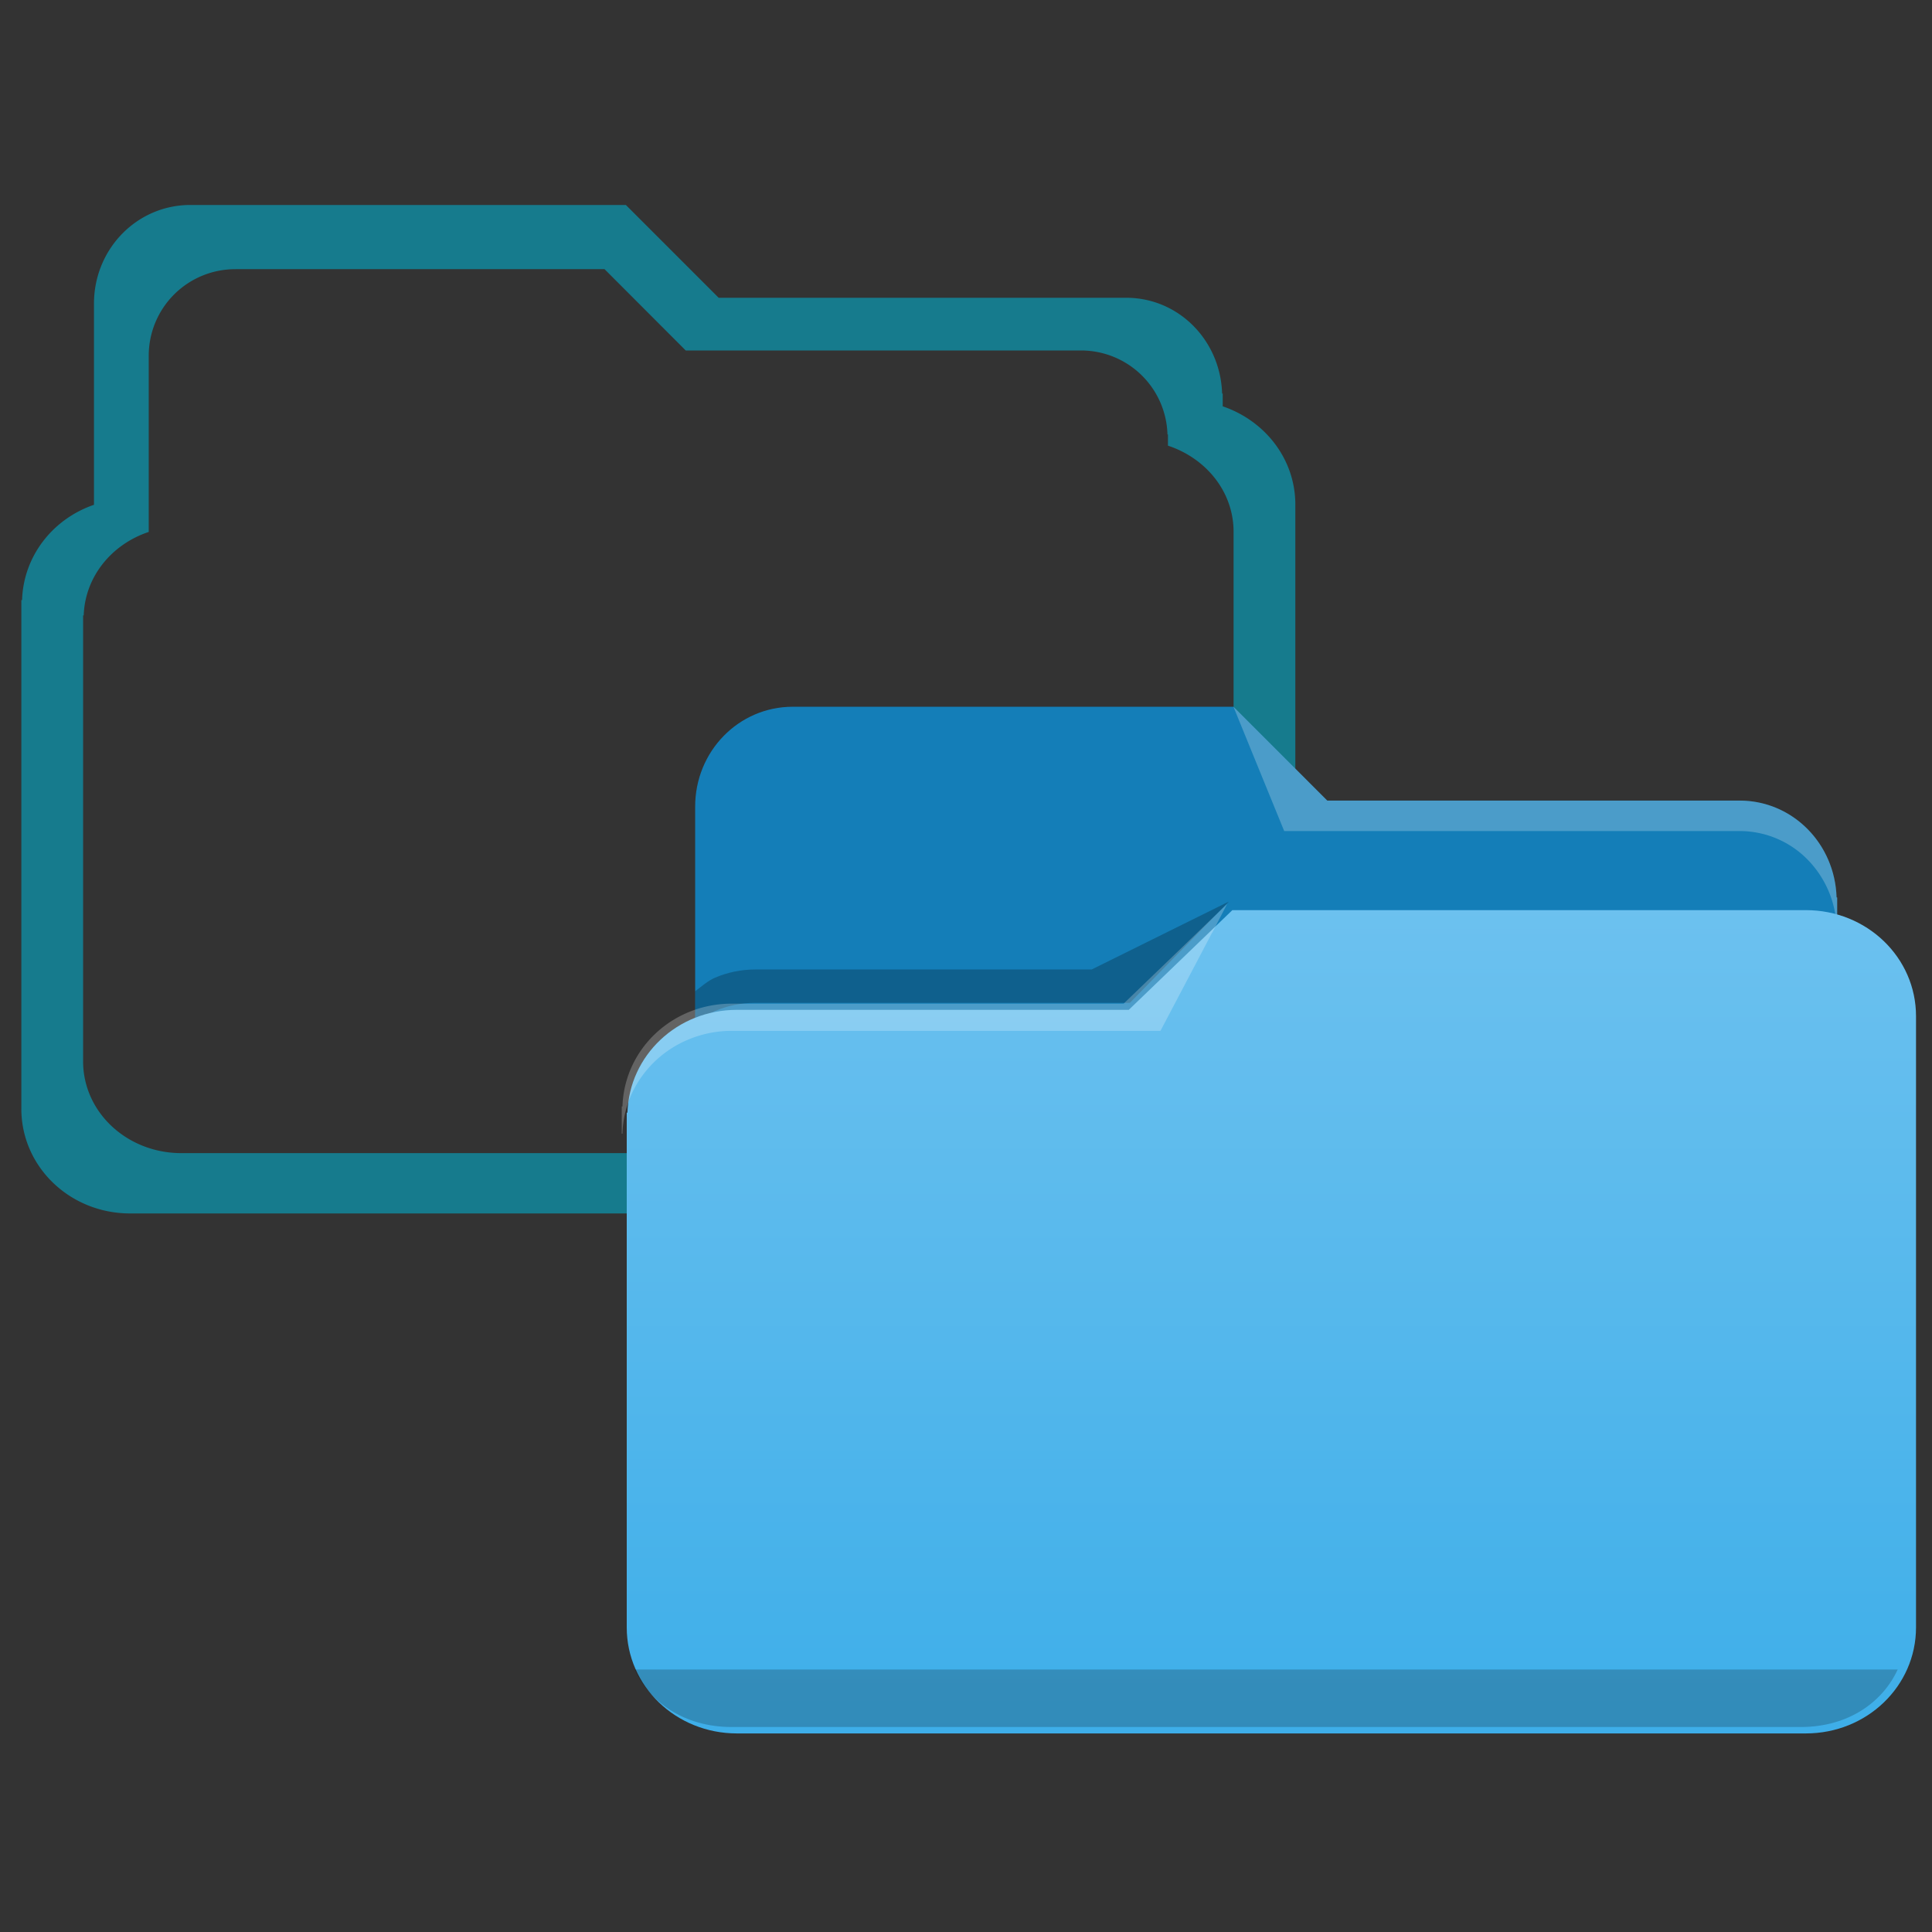 <svg xmlns="http://www.w3.org/2000/svg" xmlns:xlink="http://www.w3.org/1999/xlink" width="64" height="64"><rect width="100%" height="100%" fill="#333333" stroke="none"/><defs><linearGradient id="a"><stop offset="0" stop-color="#3daee9"/><stop offset="1" stop-color="#6cc1ef"/></linearGradient><linearGradient xlink:href="#a" id="b" gradientUnits="userSpaceOnUse" gradientTransform="matrix(.511 0 0 .48 424.235 516.492)" x1="65.965" y1="58.048" x2="65.965" y2="16.036"/></defs><path d="M6.306 6.79c-1.771 0-3.193 1.458-3.193 3.27v6.662c-1.36.466-2.335 1.692-2.382 3.157H.707v16.85c0 1.92 1.606 3.468 3.605 3.468h34.99c1.997 0 3.608-1.546 3.608-3.469v-20.01c0-1.514-1.006-2.781-2.406-3.258v-.423h-.02c-.053-1.762-1.441-3.173-3.177-3.173h-13.5L20.733 6.79zm1.503 2.126h12.217l2.69 2.694H35.805a2.863 2.863 0 0 1 2.869 2.782h.016v.371c1.264.418 2.174 1.527 2.174 2.854v17.54c0 1.686-1.453 3.042-3.257 3.042H6.01c-1.805 0-3.257-1.357-3.257-3.041V20.386h.02c.043-1.284.926-2.356 2.154-2.765v-5.84A2.865 2.865 0 0 1 7.81 8.917z" fill="#167b8d" fill-rule="evenodd"/><g fill-rule="evenodd" stroke-linejoin="round"><path d="M40.86 23.412H26.26c-1.792 0-3.232 1.476-3.232 3.308v19.061c0 1.832 1.441 3.307 3.232 3.307h31.365c1.792 0 3.233-1.475 3.233-3.307V29.73h-.02c-.054-1.783-1.457-3.21-3.213-3.21H43.968z" fill="#147eb8"/><path d="M40.709 29.865L38.617 30.9l-2.453 1.215h-11.14c-.474 0-.923.096-1.333.27-.248.106-.446.29-.662.45v1.105c.216-.16.414-.344.662-.45.41-.174.86-.27 1.333-.27H37.43z" fill-opacity=".235"/><path d="M40.86 23.412l.695 1.705.986 2.413h15.086a3.149 3.149 0 0 1 2.244.937 3.377 3.377 0 0 1 .97 2.272h.019v-1.01h-.02c-.055-1.782-1.458-3.208-3.214-3.208H43.968z" fill="#fff" fill-opacity=".235"/><path d="M439.634 524.279l-2.488 2.395h-9.413c-1.438 0-2.587 1.097-2.63 2.47h-.017v12.365c0 1.41 1.18 2.547 2.647 2.547h25.678c1.466 0 2.646-1.136 2.646-2.547v-14.683c0-1.41-1.18-2.547-2.646-2.547z" transform="translate(-565.432 -692.831) scale(1.379)" fill="url(#b)"/><path d="M40.65 29.945l-3.428 3.302H24.245c-1.982 0-3.565 1.513-3.625 3.405h-.024v.903h.024c.013-.474.124-.924.311-1.332.19-.408.455-.772.78-1.08a3.602 3.602 0 0 1 1.14-.727 3.717 3.717 0 0 1 1.394-.268h14.197l1.25-2.375.453-.863v-.001l.01-.009z" fill="#fff" fill-opacity=".235"/><path d="M62.863 55.305H21.025c.487 1.057 1.609 1.905 3.22 1.905h35.4c1.613 0 2.733-.848 3.218-1.905z" opacity=".2"/></g></svg>
